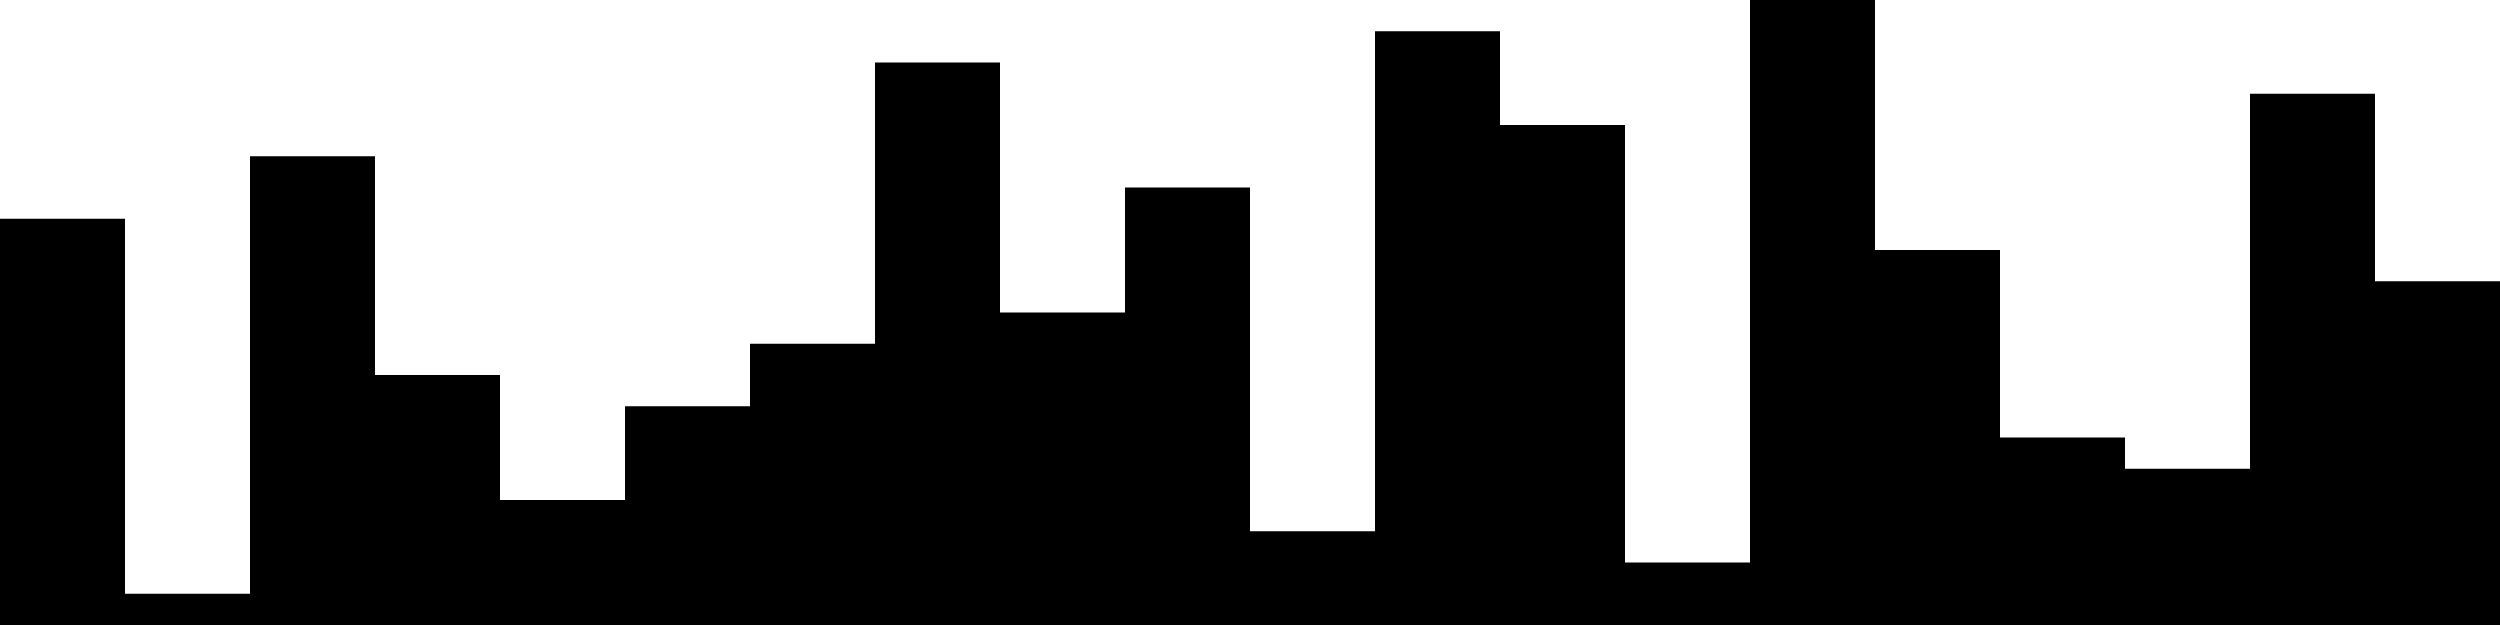 
<svg xmlns="http://www.w3.org/2000/svg" width="800" height="200">
<style>
rect {
    fill: black;
}
@media (prefers-color-scheme: dark) {
    rect {
        fill: white;
    }
}
</style>
<rect width="40" height="130" x="0" y="70" />
<rect width="40" height="10" x="40" y="190" />
<rect width="40" height="150" x="80" y="50" />
<rect width="40" height="80" x="120" y="120" />
<rect width="40" height="40" x="160" y="160" />
<rect width="40" height="70" x="200" y="130" />
<rect width="40" height="90" x="240" y="110" />
<rect width="40" height="180" x="280" y="20" />
<rect width="40" height="100" x="320" y="100" />
<rect width="40" height="140" x="360" y="60" />
<rect width="40" height="30" x="400" y="170" />
<rect width="40" height="190" x="440" y="10" />
<rect width="40" height="160" x="480" y="40" />
<rect width="40" height="20" x="520" y="180" />
<rect width="40" height="200" x="560" y="0" />
<rect width="40" height="120" x="600" y="80" />
<rect width="40" height="60" x="640" y="140" />
<rect width="40" height="50" x="680" y="150" />
<rect width="40" height="170" x="720" y="30" />
<rect width="40" height="110" x="760" y="90" />
</svg>
